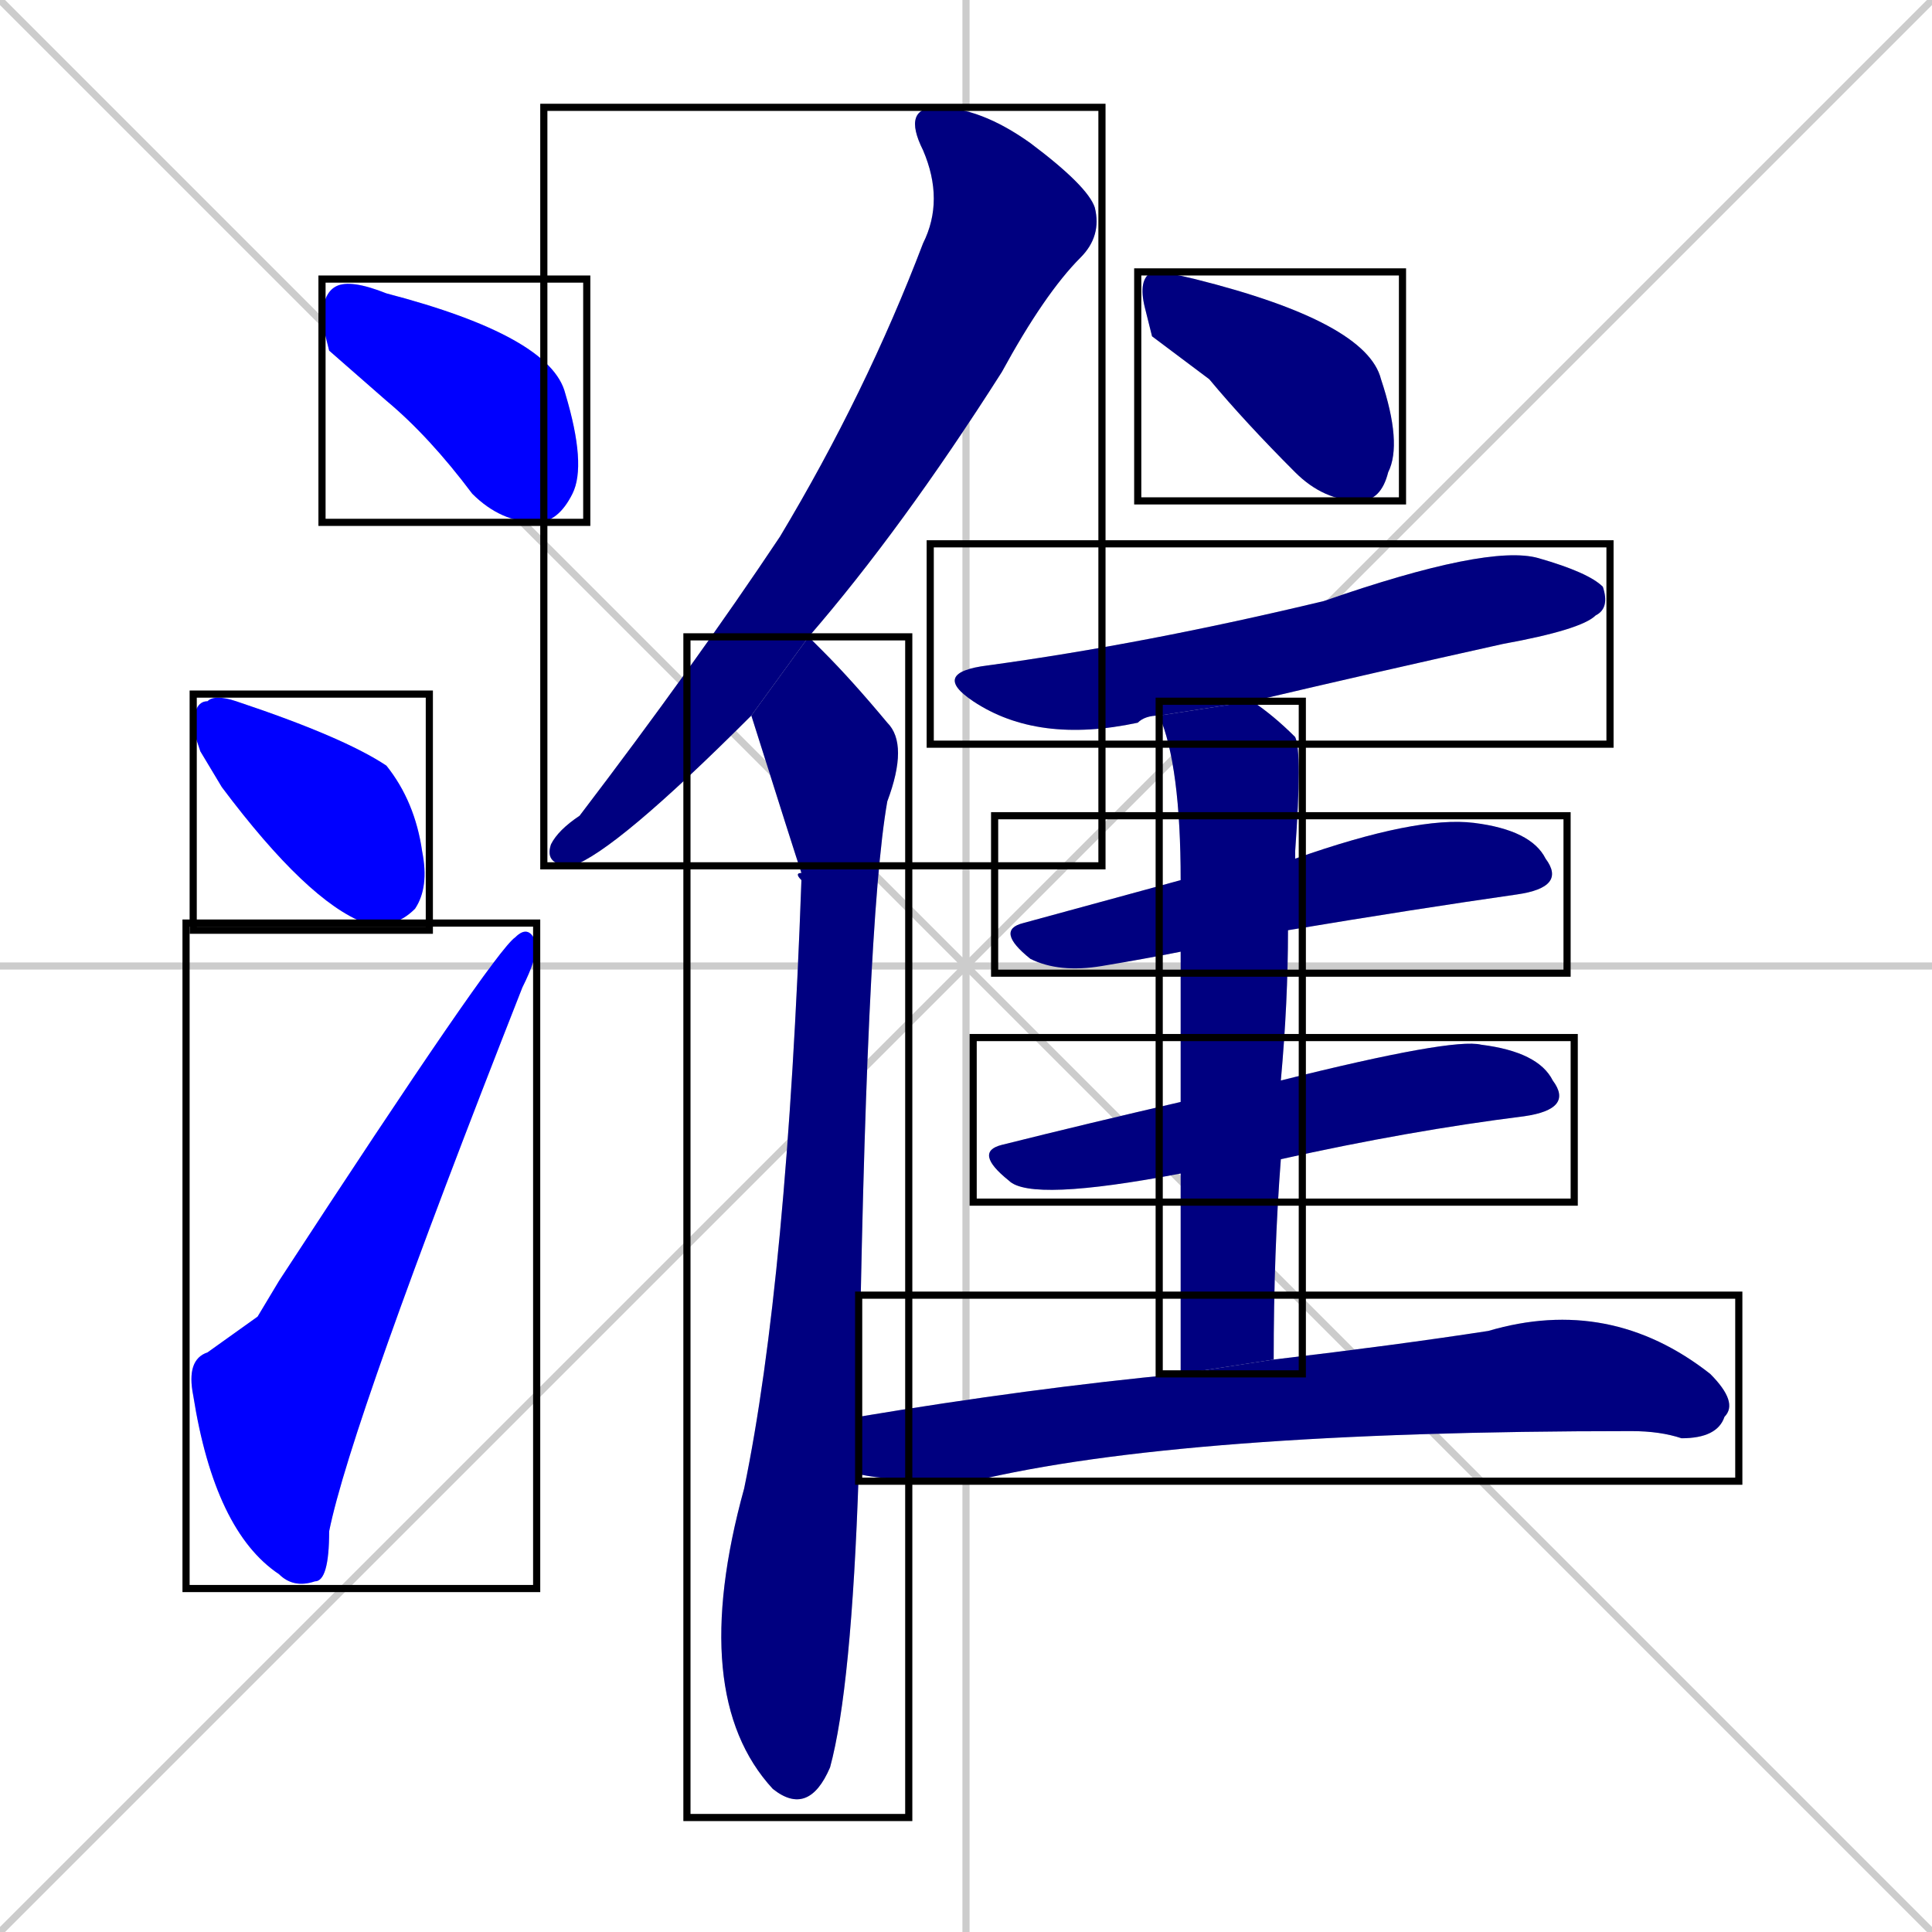 <svg xmlns="http://www.w3.org/2000/svg" xmlns:xlink="http://www.w3.org/1999/xlink" width="270" height="270"><defs><clipPath id="clip-mask-1"><use xlink:href="#rect-1" /></clipPath><clipPath id="clip-mask-2"><use xlink:href="#rect-2" /></clipPath><clipPath id="clip-mask-3"><use xlink:href="#rect-3" /></clipPath><clipPath id="clip-mask-4"><use xlink:href="#rect-4" /></clipPath><clipPath id="clip-mask-5"><use xlink:href="#rect-5" /></clipPath><clipPath id="clip-mask-6"><use xlink:href="#rect-6" /></clipPath><clipPath id="clip-mask-7"><use xlink:href="#rect-7" /></clipPath><clipPath id="clip-mask-8"><use xlink:href="#rect-8" /></clipPath><clipPath id="clip-mask-9"><use xlink:href="#rect-9" /></clipPath><clipPath id="clip-mask-10"><use xlink:href="#rect-10" /></clipPath><clipPath id="clip-mask-11"><use xlink:href="#rect-11" /></clipPath></defs><path d="M 0 0 L 270 270 M 270 0 L 0 270 M 135 0 L 135 270 M 0 135 L 270 135" stroke="#CCCCCC" /><path d="M 46 49 L 45 45 Q 45 41 47 40 Q 49 39 54 41 Q 77 47 79 55 Q 82 65 80 69 Q 78 73 75 73 Q 70 73 66 69 Q 60 61 54 56" fill="#CCCCCC"/><path d="M 28 105 L 27 102 Q 27 98 29 98 Q 30 97 33 98 Q 48 103 54 107 Q 58 112 59 119 Q 60 124 58 127 Q 55 130 51 129 Q 43 126 31 110" fill="#CCCCCC"/><path d="M 36 184 L 39 179 Q 69 133 72 131 Q 74 129 75 132 Q 75 134 73 138 Q 49 199 46 214 Q 46 221 44 221 Q 41 222 39 220 Q 30 214 27 195 Q 26 190 29 189" fill="#CCCCCC"/><path d="M 105 100 Q 86 119 80 121 Q 76 121 77 118 Q 78 116 81 114 Q 97 93 109 75 Q 121 55 129 34 Q 132 28 129 21 Q 126 15 131 15 Q 137 15 144 20 Q 152 26 153 29 Q 154 33 151 36 Q 146 41 140 52 Q 126 74 113 89" fill="#CCCCCC"/><path d="M 120 206 Q 119 236 116 247 Q 113 254 108 250 Q 96 237 104 208 Q 110 179 112 123 Q 111 122 112 122 Q 111 119 105 100 L 113 89 Q 114 90 115 91 Q 119 95 124 101 Q 127 104 124 112 Q 121 129 120 198" fill="#CCCCCC"/><path d="M 161 47 L 160 43 Q 159 39 161 38 Q 163 38 167 39 Q 191 45 193 53 Q 196 62 194 66 Q 193 70 190 70 Q 185 70 181 66 Q 174 59 169 53" fill="#CCCCCC"/><path d="M 162 100 Q 160 100 159 101 Q 145 104 136 98 Q 130 94 138 93 Q 160 90 185 84 Q 208 76 215 78 Q 222 80 224 82 Q 225 85 223 86 Q 221 88 210 90 Q 192 94 175 98" fill="#CCCCCC"/><path d="M 165 133 Q 160 134 154 135 Q 148 136 144 134 Q 139 130 143 129 Q 154 126 165 123 L 181 120 Q 198 114 206 115 Q 214 116 216 120 Q 219 124 212 125 Q 198 127 180 130" fill="#CCCCCC"/><path d="M 165 164 Q 144 168 141 165 Q 136 161 140 160 Q 152 157 165 154 L 179 151 Q 203 145 207 146 Q 215 147 217 151 Q 220 155 213 156 Q 197 158 179 162" fill="#CCCCCC"/><path d="M 165 176 L 165 164 L 165 154 Q 165 141 165 133 L 165 123 Q 165 107 162 100 L 175 98 Q 178 100 181 103 Q 182 105 181 119 Q 181 119 181 120 L 180 130 Q 180 140 179 151 L 179 162 Q 178 175 178 190 L 165 192" fill="#CCCCCC"/><path d="M 178 190 Q 195 188 208 186 Q 225 181 239 192 Q 243 196 241 198 Q 240 201 235 201 Q 232 200 228 200 Q 165 200 136 207 Q 124 207 120 206 L 120 198 Q 144 194 165 192" fill="#CCCCCC"/><path d="M 46 49 L 45 45 Q 45 41 47 40 Q 49 39 54 41 Q 77 47 79 55 Q 82 65 80 69 Q 78 73 75 73 Q 70 73 66 69 Q 60 61 54 56" fill="#0000ff" clip-path="url(#clip-mask-1)" /><path d="M 28 105 L 27 102 Q 27 98 29 98 Q 30 97 33 98 Q 48 103 54 107 Q 58 112 59 119 Q 60 124 58 127 Q 55 130 51 129 Q 43 126 31 110" fill="#0000ff" clip-path="url(#clip-mask-2)" /><path d="M 36 184 L 39 179 Q 69 133 72 131 Q 74 129 75 132 Q 75 134 73 138 Q 49 199 46 214 Q 46 221 44 221 Q 41 222 39 220 Q 30 214 27 195 Q 26 190 29 189" fill="#0000ff" clip-path="url(#clip-mask-3)" /><path d="M 105 100 Q 86 119 80 121 Q 76 121 77 118 Q 78 116 81 114 Q 97 93 109 75 Q 121 55 129 34 Q 132 28 129 21 Q 126 15 131 15 Q 137 15 144 20 Q 152 26 153 29 Q 154 33 151 36 Q 146 41 140 52 Q 126 74 113 89" fill="#000080" clip-path="url(#clip-mask-4)" /><path d="M 120 206 Q 119 236 116 247 Q 113 254 108 250 Q 96 237 104 208 Q 110 179 112 123 Q 111 122 112 122 Q 111 119 105 100 L 113 89 Q 114 90 115 91 Q 119 95 124 101 Q 127 104 124 112 Q 121 129 120 198" fill="#000080" clip-path="url(#clip-mask-5)" /><path d="M 161 47 L 160 43 Q 159 39 161 38 Q 163 38 167 39 Q 191 45 193 53 Q 196 62 194 66 Q 193 70 190 70 Q 185 70 181 66 Q 174 59 169 53" fill="#000080" clip-path="url(#clip-mask-6)" /><path d="M 162 100 Q 160 100 159 101 Q 145 104 136 98 Q 130 94 138 93 Q 160 90 185 84 Q 208 76 215 78 Q 222 80 224 82 Q 225 85 223 86 Q 221 88 210 90 Q 192 94 175 98" fill="#000080" clip-path="url(#clip-mask-7)" /><path d="M 165 133 Q 160 134 154 135 Q 148 136 144 134 Q 139 130 143 129 Q 154 126 165 123 L 181 120 Q 198 114 206 115 Q 214 116 216 120 Q 219 124 212 125 Q 198 127 180 130" fill="#000080" clip-path="url(#clip-mask-8)" /><path d="M 165 164 Q 144 168 141 165 Q 136 161 140 160 Q 152 157 165 154 L 179 151 Q 203 145 207 146 Q 215 147 217 151 Q 220 155 213 156 Q 197 158 179 162" fill="#000080" clip-path="url(#clip-mask-9)" /><path d="M 165 176 L 165 164 L 165 154 Q 165 141 165 133 L 165 123 Q 165 107 162 100 L 175 98 Q 178 100 181 103 Q 182 105 181 119 Q 181 119 181 120 L 180 130 Q 180 140 179 151 L 179 162 Q 178 175 178 190 L 165 192" fill="#000080" clip-path="url(#clip-mask-10)" /><path d="M 178 190 Q 195 188 208 186 Q 225 181 239 192 Q 243 196 241 198 Q 240 201 235 201 Q 232 200 228 200 Q 165 200 136 207 Q 124 207 120 206 L 120 198 Q 144 194 165 192" fill="#000080" clip-path="url(#clip-mask-11)" /><rect x="45" y="39" width="37" height="34" id="rect-1" fill="transparent" stroke="#000000"><animate attributeName="x" from="8" to="45" dur="0.137" begin="0; animate11.end + 1s" id="animate1" fill="freeze"/></rect><rect x="27" y="97" width="33" height="33" id="rect-2" fill="transparent" stroke="#000000"><set attributeName="x" to="-6" begin="0; animate11.end + 1s" /><animate attributeName="x" from="-6" to="27" dur="0.122" begin="animate1.end + 0.5" id="animate2" fill="freeze"/></rect><rect x="26" y="129" width="49" height="93" id="rect-3" fill="transparent" stroke="#000000"><set attributeName="y" to="222" begin="0; animate11.end + 1s" /><animate attributeName="y" from="222" to="129" dur="0.344" begin="animate2.end + 0.5" id="animate3" fill="freeze"/></rect><rect x="76" y="15" width="78" height="106" id="rect-4" fill="transparent" stroke="#000000"><set attributeName="y" to="-91" begin="0; animate11.end + 1s" /><animate attributeName="y" from="-91" to="15" dur="0.393" begin="animate3.end + 0.5" id="animate4" fill="freeze"/></rect><rect x="96" y="89" width="31" height="165" id="rect-5" fill="transparent" stroke="#000000"><set attributeName="y" to="-76" begin="0; animate11.end + 1s" /><animate attributeName="y" from="-76" to="89" dur="0.611" begin="animate4.end + 0.5" id="animate5" fill="freeze"/></rect><rect x="159" y="38" width="37" height="32" id="rect-6" fill="transparent" stroke="#000000"><set attributeName="x" to="122" begin="0; animate11.end + 1s" /><animate attributeName="x" from="122" to="159" dur="0.137" begin="animate5.end + 0.5" id="animate6" fill="freeze"/></rect><rect x="130" y="76" width="95" height="28" id="rect-7" fill="transparent" stroke="#000000"><set attributeName="x" to="35" begin="0; animate11.end + 1s" /><animate attributeName="x" from="35" to="130" dur="0.352" begin="animate6.end + 0.5" id="animate7" fill="freeze"/></rect><rect x="139" y="114" width="80" height="22" id="rect-8" fill="transparent" stroke="#000000"><set attributeName="x" to="59" begin="0; animate11.end + 1s" /><animate attributeName="x" from="59" to="139" dur="0.296" begin="animate7.end + 0.5" id="animate8" fill="freeze"/></rect><rect x="136" y="145" width="84" height="23" id="rect-9" fill="transparent" stroke="#000000"><set attributeName="x" to="52" begin="0; animate11.end + 1s" /><animate attributeName="x" from="52" to="136" dur="0.311" begin="animate8.end + 0.5" id="animate9" fill="freeze"/></rect><rect x="162" y="98" width="20" height="94" id="rect-10" fill="transparent" stroke="#000000"><set attributeName="y" to="4" begin="0; animate11.end + 1s" /><animate attributeName="y" from="4" to="98" dur="0.348" begin="animate9.end + 0.5" id="animate10" fill="freeze"/></rect><rect x="120" y="181" width="123" height="26" id="rect-11" fill="transparent" stroke="#000000"><set attributeName="x" to="-3" begin="0; animate11.end + 1s" /><animate attributeName="x" from="-3" to="120" dur="0.456" begin="animate10.end + 0.5" id="animate11" fill="freeze"/></rect></svg>